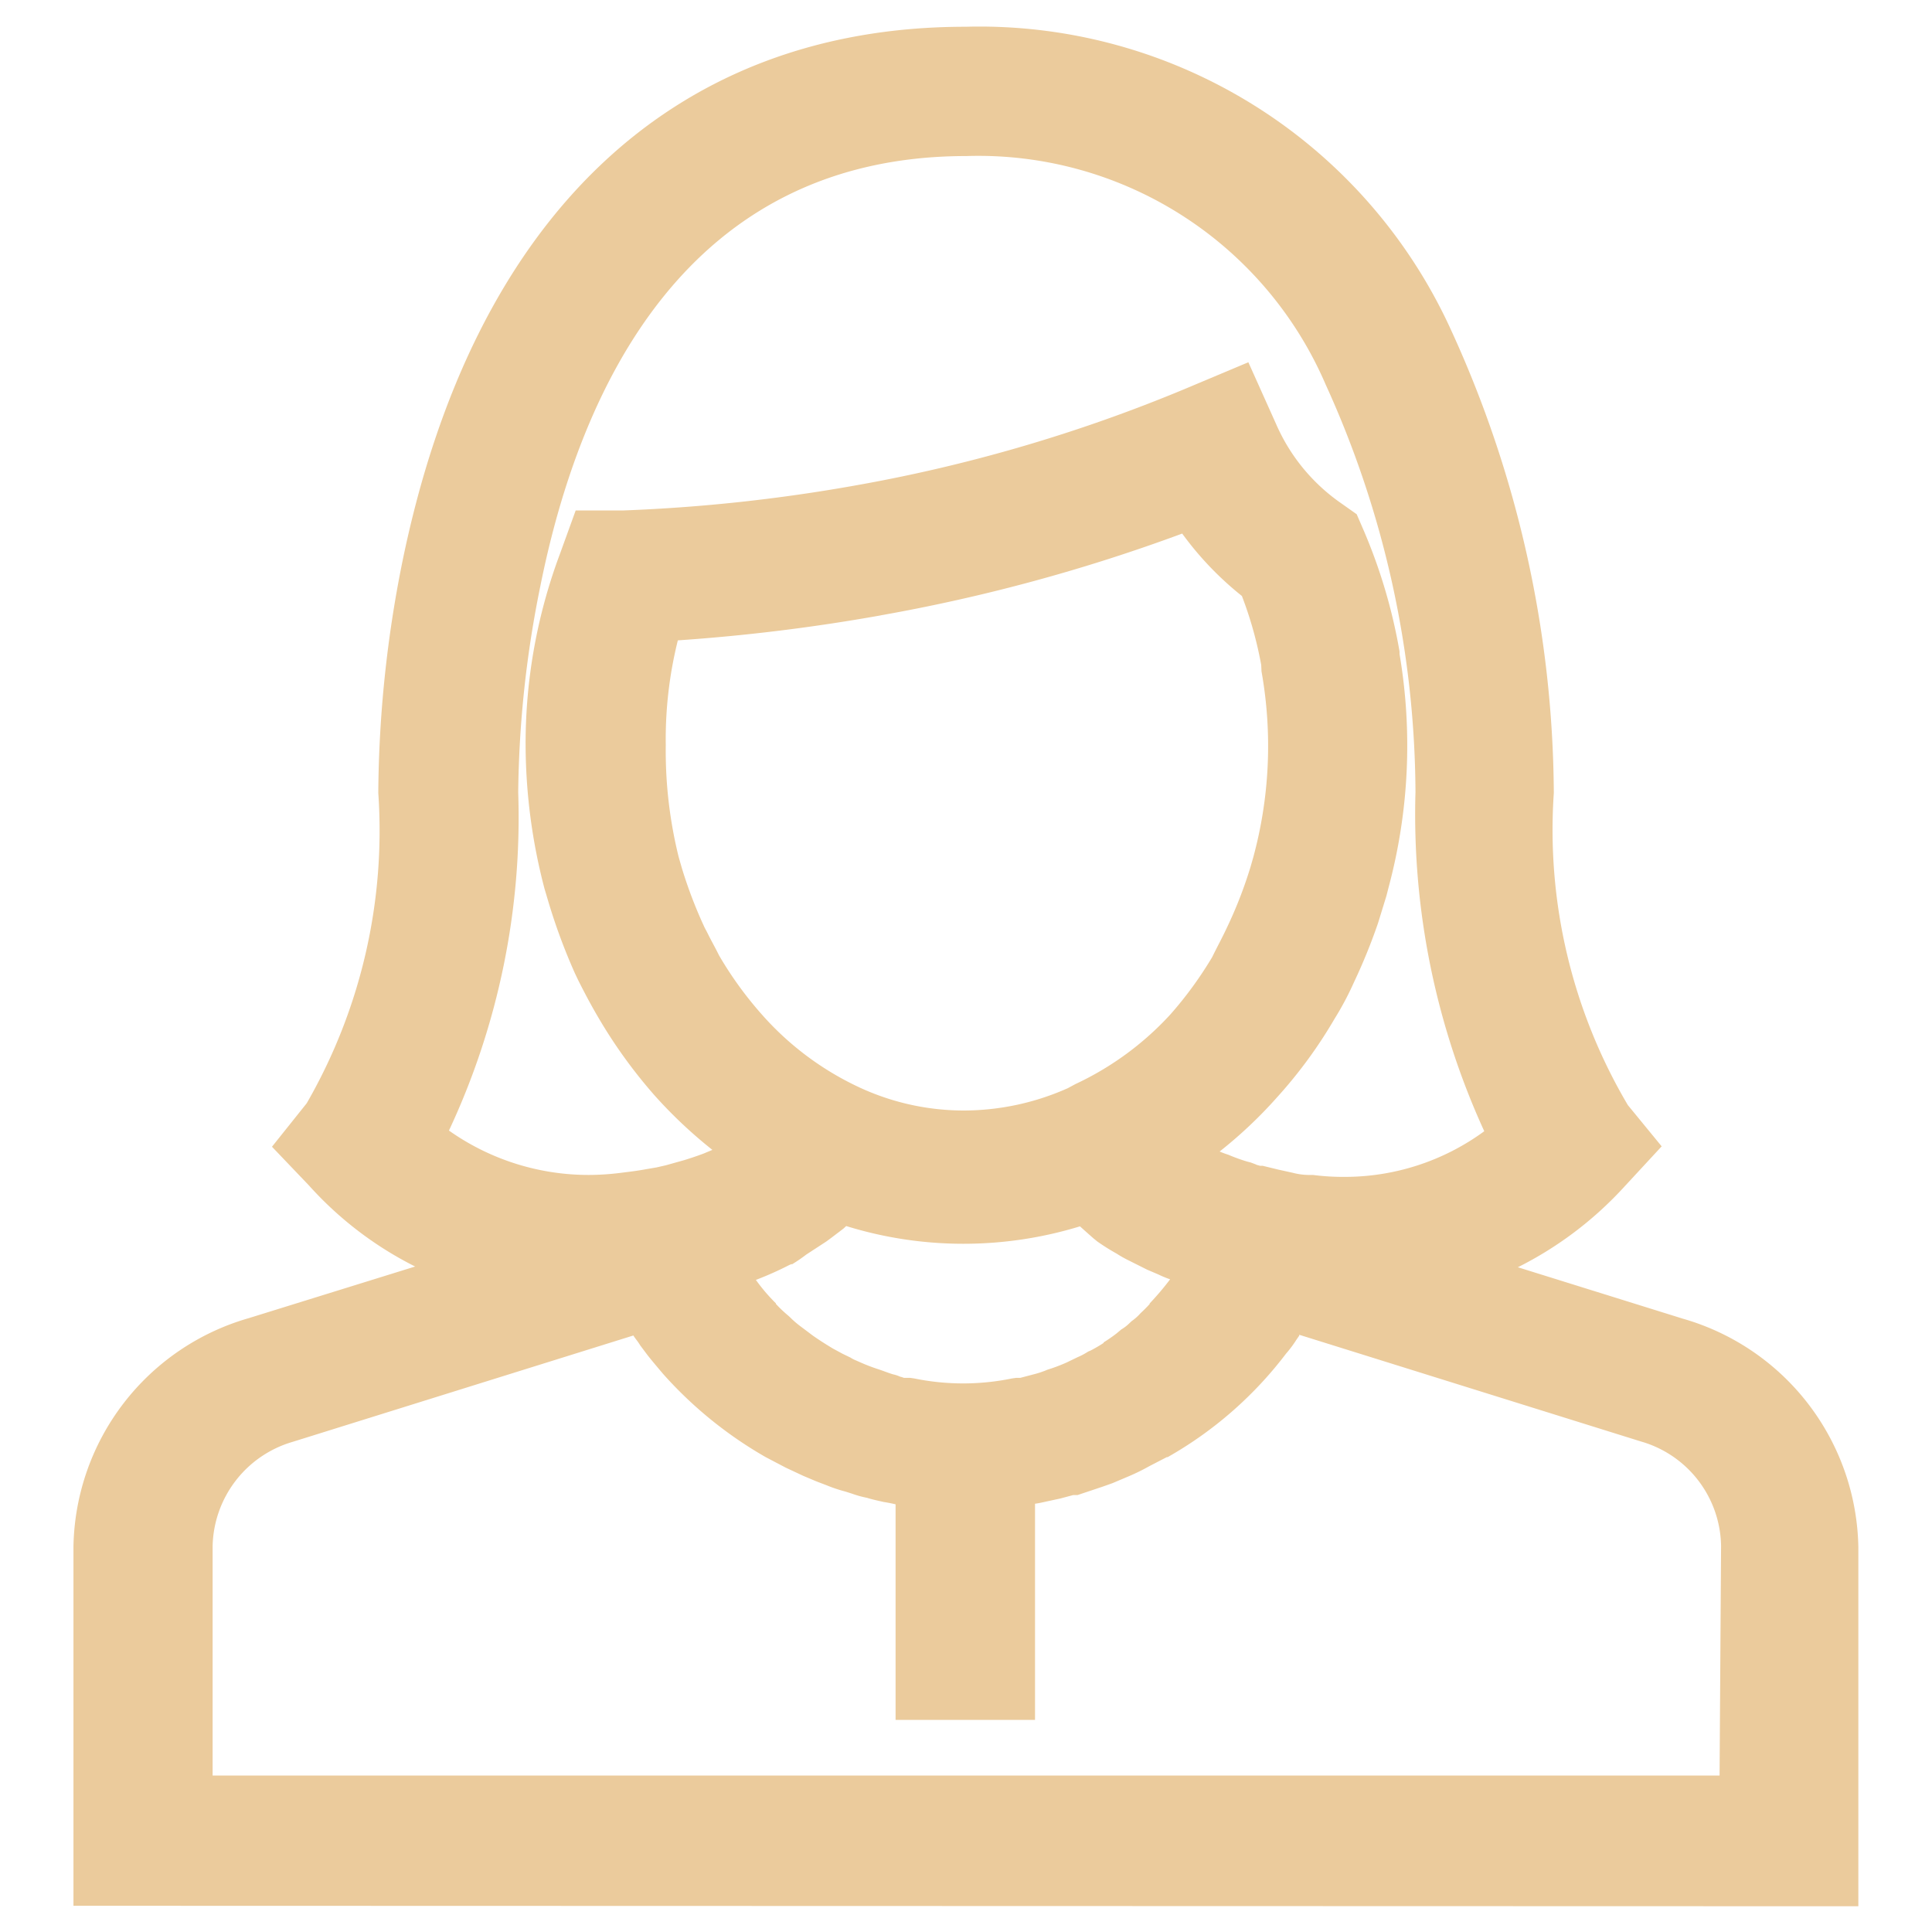 <svg data-name="组 6941" xmlns="http://www.w3.org/2000/svg" width="40" height="40" viewBox="0 0 40 40">
    <path data-name="矩形 8181" d="M0 0h40v40H0z" style="fill:none"/>
    <path data-name="联合 176" d="M10405-5366.085v-7.442a5.011 5.011 0 0 1 3.629-4.724l3.445-1.069a7.435 7.435 0 0 1-2.2-1.68l-.764-.8.719-.9a11.3 11.3 0 0 0 1.482-6.423 24.905 24.905 0 0 1 .494-4.765c1.461-7.159 5.6-11.1 11.662-11.1a10.728 10.728 0 0 1 10.055 6.28 23.254 23.254 0 0 1 2.127 9.586 11.19 11.19 0 0 0 1.533 6.46l.7.854-.768.83a7.583 7.583 0 0 1-2.209 1.673l3.416 1.065a5.013 5.013 0 0 1 3.633 4.724v7.441zm4.541-9.606a2.3 2.3 0 0 0-1.66 2.164v4.746h31.2l.031-4.759a2.288 2.288 0 0 0-1.66-2.158l-7.074-2.209v.019l-.059.085a2.3 2.3 0 0 1-.215.288 8.068 8.068 0 0 1-2.451 2.142h-.018l-.354.183a4.366 4.366 0 0 1-.471.229l-.3.127-.2.071-.523.175h-.09l-.266.071-.277.06c-.084.018-.16.037-.246.048v4.475h-2.887v-4.463a3.05 3.05 0 0 0-.246-.048c-.111-.026-.229-.049-.344-.086a2.034 2.034 0 0 1-.311-.086l-.135-.043a3.134 3.134 0 0 1-.4-.134l-.207-.079-.27-.114-.361-.169-.414-.217a8.483 8.483 0 0 1-2.123-1.721c-.133-.156-.295-.35-.344-.417l-.131-.175c-.018-.029-.037-.059-.057-.086s-.061-.079-.086-.12zm10.332-3.682-.053.022a6.856 6.856 0 0 1-.691.308 3.665 3.665 0 0 0 .414.485v.012a2.591 2.591 0 0 0 .242.231l.041.036a2 2 0 0 0 .221.193l.266.2c.129.09.27.18.412.265l.2.108.162.078a.554.554 0 0 0 .1.053l.1.044a3.731 3.731 0 0 0 .381.146l.053.018c.084.03.162.06.246.086a.66.66 0 0 1 .146.048.546.546 0 0 1 .08.025h.129l.084.012a5.027 5.027 0 0 0 2.027 0l.086-.012h.084l.266-.07a1.978 1.978 0 0 0 .264-.085l.027-.012a3.527 3.527 0 0 0 .4-.15l.234-.113a1.34 1.34 0 0 0 .215-.115l.053-.022c.09-.048.182-.1.266-.156v-.011a3.2 3.2 0 0 0 .266-.184l.1-.084a.85.85 0 0 0 .166-.127l.047-.044a1.066 1.066 0 0 0 .188-.168 2.98 2.98 0 0 0 .186-.187v-.012a5.868 5.868 0 0 0 .424-.5 2.182 2.182 0 0 1-.242-.1l-.234-.1-.385-.193a2.316 2.316 0 0 1-.246-.139 4.505 4.505 0 0 1-.4-.251l-.088-.072-.205-.182-.066-.06a8.229 8.229 0 0 1-2.414.361 8.2 8.2 0 0 1-2.426-.367l-.059.054-.246.187-.107.079-.416.271a3.2 3.2 0 0 1-.3.205zm10.027-17.388a3.881 3.881 0 0 0 1.344 1.637l.324.229.156.361a11.192 11.192 0 0 1 .715 2.39l.016.091v.053a11.335 11.335 0 0 1-.227 4.831l-.045.176-.174.565a11.961 11.961 0 0 1-.5 1.228 6.239 6.239 0 0 1-.4.752 9.65 9.65 0 0 1-1.193 1.628 9.262 9.262 0 0 1-1.186 1.119c.057.024.117.047.178.066a3.828 3.828 0 0 0 .385.14l.084.022c.047.019.086.03.123.049l.066.018h.053l.324.079.3.066a1.35 1.35 0 0 0 .314.045h.105a4.8 4.8 0 0 0 .627.04 4.887 4.887 0 0 0 2.92-.945 15.757 15.757 0 0 1-1.424-7.021 20.546 20.546 0 0 0-1.859-8.437 7.826 7.826 0 0 0-7.441-4.732c-5.809 0-8 4.83-8.818 8.9a22.358 22.358 0 0 0-.459 4.276 15.28 15.28 0 0 1-1.434 7 5.009 5.009 0 0 0 2.9.919 5.367 5.367 0 0 0 .652-.043c.184-.023.346-.042.5-.071l.246-.042.193-.044.381-.107c.143-.044.285-.092.408-.139l.174-.073a9.653 9.653 0 0 1-1.182-1.111 10.366 10.366 0 0 1-1.187-1.643c-.145-.246-.279-.5-.408-.757l-.064-.134a12.215 12.215 0 0 1-.551-1.481l-.084-.283a11.831 11.831 0 0 1-.391-3 11.207 11.207 0 0 1 .711-3.93l.326-.9h1a34.724 34.724 0 0 0 4.795-.518 32.37 32.37 0 0 0 6.8-1.99l1.332-.56zm-8.187 3.96a38.878 38.878 0 0 1-4.2.517 8.45 8.45 0 0 0-.25 2.167 9.131 9.131 0 0 0 .268 2.321l.066.23a9.441 9.441 0 0 0 .471 1.23l.053.1c.07.145.156.294.246.476a7.636 7.636 0 0 0 .879 1.215 6.154 6.154 0 0 0 2.029 1.518 5.139 5.139 0 0 0 2.176.477 5.305 5.305 0 0 0 2.135-.462l.16-.086a6.252 6.252 0 0 0 1.967-1.444 7.938 7.938 0 0 0 .863-1.184c.1-.206.207-.4.3-.6a8.976 8.976 0 0 0 .492-1.262l.055-.191a8.787 8.787 0 0 0 .174-3.864l-.006-.132a7.98 7.98 0 0 0-.4-1.428 6.672 6.672 0 0 1-1.236-1.292 36.116 36.116 0 0 1-6.242 1.693z" transform="translate(-10403.479 5405.542)" style="fill:#ebcb9c"/>
</svg>
